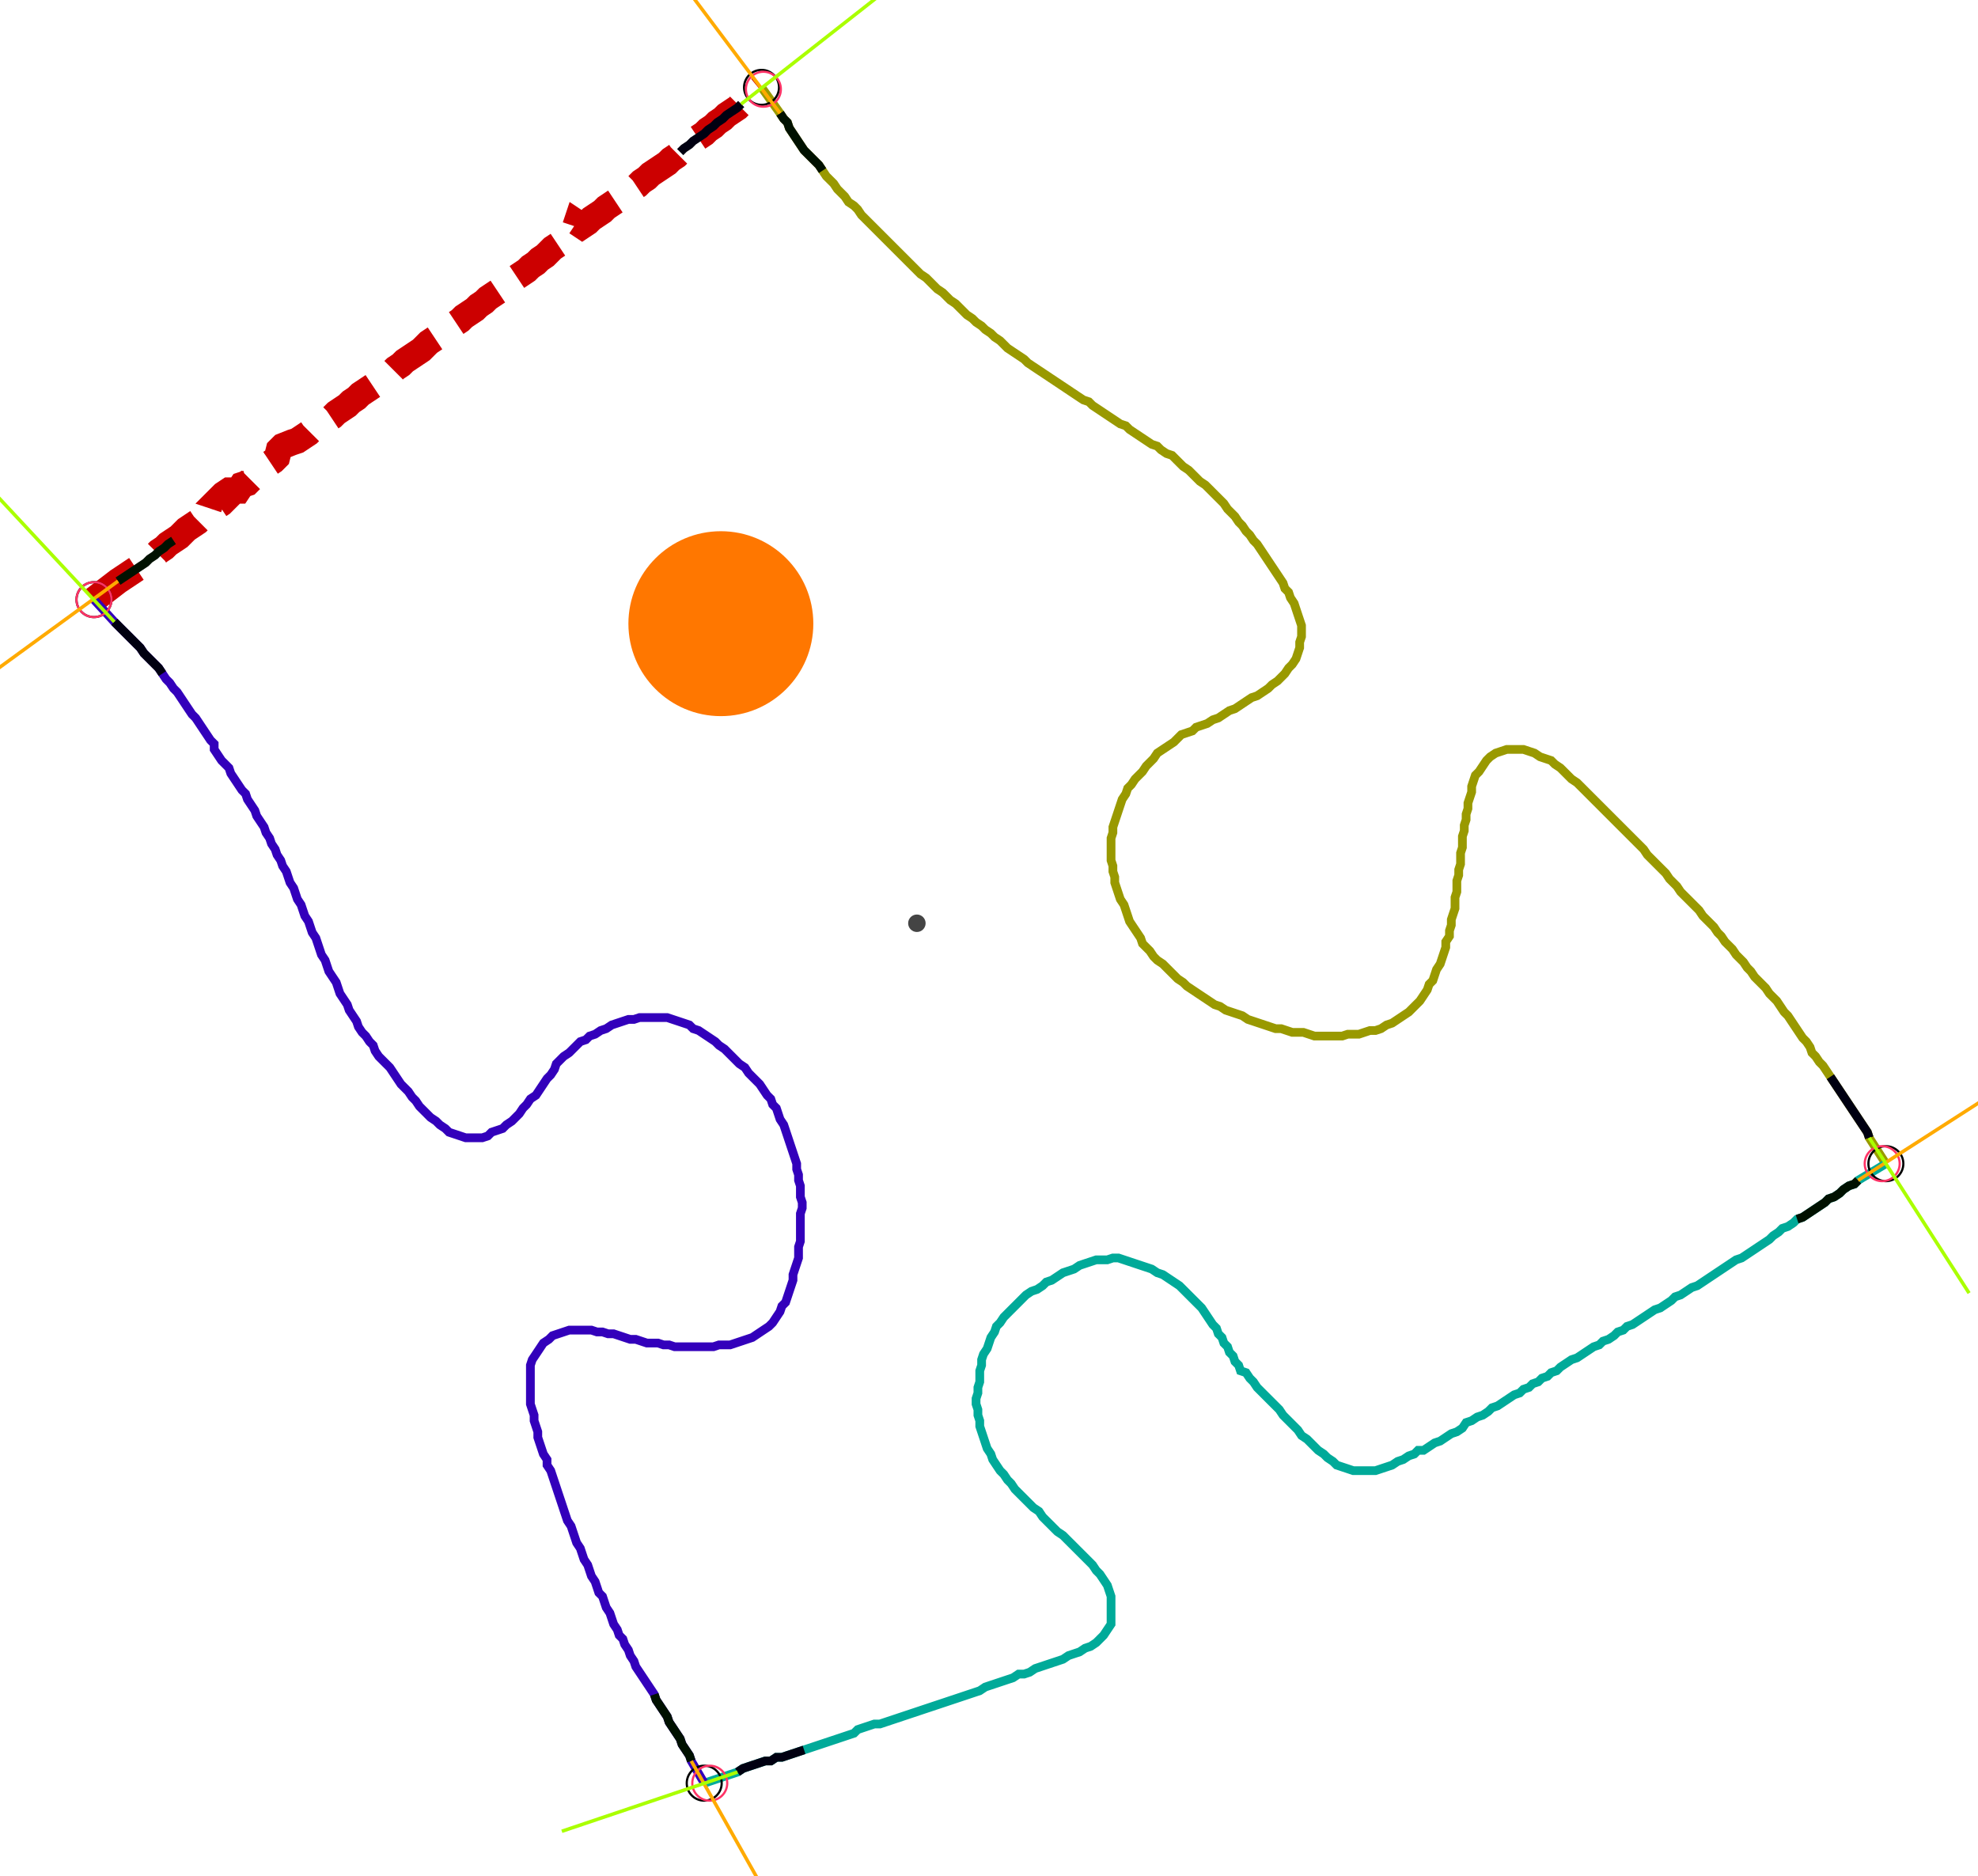 <?xml version="1.0" encoding="UTF-8" standalone="no"?><svg width="615.873" height="584.127" viewBox="-10 -10 225.291 214.709" xmlns="http://www.w3.org/2000/svg" xmlns:xlink="http://www.w3.org/1999/xlink"><polyline points="0.212,58.624 2.963,56.508 3.598,56.085 4.233,55.661 4.868,55.238 5.503,54.815 6.138,54.392 6.561,53.968 7.196,53.545 7.619,53.122 8.254,52.698 8.677,52.275 9.312,51.852 9.947,51.429 10.37,51.005 10.794,50.582 11.429,50.159 12.063,49.735 12.487,49.312 13.122,48.889 13.757,48.466 14.18,48.042 14.815,47.619 15.238,47.196 14.603,46.984 15.026,46.561 15.661,46.138 16.72,46.138 17.143,45.503 17.778,45.291 18.201,44.868 18.624,44.444 19.048,44.021 19.683,43.598 20.106,43.175 20.741,42.751 21.164,42.328 21.376,41.481 21.799,41.058 22.857,40.635 23.492,40.423 24.127,40.0 24.762,39.577 25.185,39.153 25.82,38.73 26.455,38.519 26.878,38.095 27.513,37.672 27.937,37.249 28.571,36.825 29.206,36.402 29.63,35.979 30.265,35.556 30.688,35.132 31.323,34.709 31.958,34.286 32.593,33.862 33.016,33.439 33.651,33.016 34.286,32.593 34.709,32.169 35.344,31.746 35.767,31.323 36.402,30.899 37.037,30.476 37.672,30.053 38.095,29.63 38.519,29.206 39.153,28.783 39.788,28.36 40.423,27.937 40.847,27.513 41.481,27.09 42.116,26.667 42.54,26.243 43.175,25.82 43.81,25.397 44.233,24.974 44.868,24.55 45.291,24.127 45.926,23.704 46.561,23.28 46.984,22.857 47.196,22.222 47.831,22.222 48.466,21.799 49.101,21.376 49.735,20.952 50.159,20.529 50.794,20.106 51.217,19.683 51.852,19.259 52.275,18.836 52.698,18.413 53.333,17.989 53.968,17.566 54.392,17.143 55.026,16.72 55.238,16.085 55.45,15.45 56.085,15.873 56.72,15.45 57.143,15.026 57.778,14.603 58.413,14.18 58.836,13.757 59.471,13.333 60.106,12.91 60.529,12.487 61.164,12.063 61.799,11.64 62.434,11.217 62.857,10.794 63.492,10.37 63.915,9.947 64.55,9.524 65.185,9.101 65.82,8.677 66.243,8.254 66.878,7.831 67.302,7.407 67.725,6.984 68.36,6.561 68.783,6.138 69.418,5.714 70.053,5.291 70.476,4.868 71.111,4.444 71.534,4.021 72.169,3.598 72.593,3.175 73.228,2.751 73.862,2.328 74.286,1.905 76.614,0.0" style="fill:none; stroke:#cc0000; stroke-width:3.0" stroke-dasharray="6,3" /><polyline points="76.614,0.0 78.73,2.963 79.153,3.598 79.577,4.021 79.788,4.656 80.212,5.291 80.635,5.926 81.058,6.561 81.481,7.196 81.905,7.619 82.328,8.042 82.751,8.466 83.175,8.889 83.598,9.524 84.021,10.159 84.444,10.582 84.868,11.005 85.291,11.64 85.714,12.063 86.138,12.487 86.561,13.122 87.196,13.545 87.619,13.968 88.042,14.603 88.466,15.026 88.889,15.45 89.312,15.873 89.735,16.296 90.159,16.72 90.582,17.143 91.005,17.566 91.429,17.989 91.852,18.413 92.275,18.836 92.698,19.259 93.122,19.683 93.545,20.106 93.968,20.529 94.392,20.952 94.815,21.376 95.45,21.799 95.873,22.222 96.296,22.646 96.72,23.069 97.354,23.492 97.778,23.915 98.201,24.339 98.836,24.762 99.259,25.185 99.683,25.608 100.106,26.032 100.741,26.455 101.164,26.878 101.799,27.302 102.222,27.725 102.857,28.148 103.28,28.571 103.915,28.995 104.339,29.418 104.762,29.841 105.397,30.265 106.032,30.688 106.667,31.111 107.09,31.534 107.725,31.958 108.36,32.381 108.995,32.804 109.63,33.228 110.265,33.651 110.899,34.074 111.534,34.497 112.169,34.921 112.804,35.344 113.439,35.767 114.074,35.979 114.497,36.402 115.132,36.825 115.767,37.249 116.402,37.672 117.037,38.095 117.672,38.519 118.307,38.73 118.73,39.153 119.365,39.577 120,40.0 120.635,40.423 121.27,40.847 121.905,41.058 122.328,41.481 122.963,41.905 123.598,42.116 124.021,42.54 124.444,42.963 124.868,43.386 125.503,43.81 125.926,44.233 126.349,44.656 126.772,45.079 127.407,45.503 127.831,45.926 128.254,46.349 128.677,46.772 129.101,47.196 129.524,47.619 129.947,48.254 130.37,48.677 130.794,49.101 131.217,49.735 131.64,50.159 132.063,50.794 132.487,51.217 132.91,51.852 133.333,52.275 133.757,52.91 134.18,53.545 134.603,54.18 135.026,54.815 135.45,55.45 135.873,56.085 136.296,56.72 136.508,57.354 136.931,57.778 137.143,58.413 137.566,59.048 137.778,59.683 137.989,60.317 138.201,60.952 138.413,61.587 138.413,62.222 138.413,62.857 138.201,63.492 138.201,64.127 137.989,64.762 137.778,65.397 137.354,66.032 136.931,66.455 136.508,67.09 136.085,67.513 135.661,67.937 135.026,68.36 134.603,68.783 133.968,69.206 133.333,69.63 132.698,69.841 132.063,70.265 131.429,70.688 130.794,71.111 130.159,71.323 129.524,71.746 128.889,72.169 128.254,72.381 127.619,72.804 126.984,73.016 126.349,73.228 125.926,73.651 125.291,73.862 124.656,74.074 124.233,74.497 123.81,74.921 123.175,75.344 122.54,75.767 121.905,76.19 121.481,76.825 121.058,77.249 120.635,77.672 120.212,78.307 119.788,78.73 119.365,79.153 118.942,79.788 118.519,80.212 118.307,80.847 117.884,81.481 117.672,82.116 117.46,82.751 117.249,83.386 117.037,84.021 116.825,84.656 116.825,85.291 116.614,85.926 116.614,86.561 116.614,87.196 116.614,87.831 116.614,88.466 116.825,89.101 116.825,89.735 117.037,90.37 117.037,91.005 117.249,91.64 117.46,92.275 117.672,92.91 118.095,93.545 118.307,94.18 118.519,94.815 118.73,95.45 119.153,96.085 119.577,96.72 120,97.354 120.212,97.989 120.635,98.413 121.058,98.836 121.481,99.471 121.905,99.894 122.54,100.317 122.963,100.741 123.386,101.164 123.81,101.587 124.233,102.011 124.868,102.434 125.291,102.857 125.926,103.28 126.561,103.704 127.196,104.127 127.831,104.55 128.466,104.974 129.101,105.185 129.735,105.608 130.37,105.82 131.005,106.032 131.64,106.243 132.275,106.667 132.91,106.878 133.545,107.09 134.18,107.302 134.815,107.513 135.45,107.725 136.085,107.725 136.72,107.937 137.354,108.148 137.989,108.148 138.624,108.148 139.259,108.36 139.894,108.571 140.529,108.571 141.164,108.571 141.799,108.571 142.434,108.571 143.069,108.571 143.704,108.36 144.339,108.36 144.974,108.36 145.608,108.148 146.243,107.937 146.878,107.937 147.513,107.725 148.148,107.302 148.783,107.09 149.418,106.667 150.053,106.243 150.688,105.82 151.111,105.397 151.534,104.974 151.958,104.55 152.381,103.915 152.804,103.28 153.016,102.646 153.439,102.222 153.651,101.587 153.862,100.952 154.286,100.317 154.497,99.683 154.709,99.048 154.921,98.413 154.921,97.778 155.344,97.143 155.344,96.508 155.556,95.873 155.556,95.238 155.767,94.603 155.979,93.968 155.979,93.333 155.979,92.698 156.19,92.063 156.19,91.429 156.19,90.794 156.402,90.159 156.402,89.524 156.614,88.889 156.614,88.254 156.614,87.619 156.825,86.984 156.825,86.349 156.825,85.714 157.037,85.079 157.037,84.444 157.249,83.81 157.249,83.175 157.46,82.54 157.46,81.905 157.672,81.27 157.884,80.635 157.884,80.0 158.095,79.365 158.307,78.73 158.73,78.307 159.153,77.672 159.577,77.037 160.0,76.614 160.635,76.19 161.27,75.979 161.905,75.767 162.54,75.767 163.175,75.767 163.81,75.767 164.444,75.979 165.079,76.19 165.714,76.614 166.349,76.825 166.984,77.037 167.407,77.46 168.042,77.884 168.466,78.307 168.889,78.73 169.312,79.153 169.947,79.577 170.37,80.0 170.794,80.423 171.217,80.847 171.64,81.27 172.063,81.693 172.487,82.116 172.91,82.54 173.333,82.963 173.757,83.386 174.18,83.81 174.603,84.233 175.026,84.656 175.45,85.079 175.873,85.503 176.296,85.926 176.72,86.349 177.143,86.772 177.566,87.196 177.989,87.831 178.413,88.254 178.836,88.677 179.259,89.101 179.683,89.524 180.106,89.947 180.529,90.582 180.952,91.005 181.376,91.429 181.799,92.063 182.222,92.487 182.646,92.91 183.069,93.333 183.492,93.757 183.915,94.18 184.339,94.815 184.762,95.238 185.185,95.661 185.608,96.085 186.032,96.72 186.455,97.143 186.878,97.778 187.302,98.201 187.725,98.624 188.148,99.259 188.571,99.683 188.995,100.106 189.418,100.741 189.841,101.164 190.265,101.799 190.688,102.222 191.111,102.646 191.534,103.069 191.958,103.704 192.381,104.127 192.804,104.55 193.228,105.185 193.651,105.82 194.074,106.243 194.497,106.878 194.921,107.513 195.344,108.148 195.767,108.783 196.19,109.206 196.614,109.841 196.825,110.476 197.249,110.899 197.672,111.534 198.095,111.958 198.519,112.593 198.942,113.228 199.365,113.862 199.788,114.497 200.212,115.132 200.635,115.767 201.058,116.402 201.481,117.037 201.905,117.672 202.328,118.307 202.751,118.942 203.175,119.577 203.386,120.212 205.291,123.175" style="fill:none; stroke:#999900; stroke-width:1.0"  /><polyline points="205.291,123.175 202.116,125.079 201.693,125.503 201.058,125.714 200.423,126.138 200,126.561 199.365,126.984 198.73,127.196 198.307,127.619 197.672,128.042 197.037,128.466 196.402,128.889 195.767,129.312 195.132,129.524 194.709,129.947 194.074,130.37 193.439,130.582 193.016,131.005 192.381,131.429 191.958,131.852 191.323,132.275 190.688,132.698 190.053,133.122 189.418,133.545 188.783,133.968 188.148,134.18 187.513,134.603 186.878,135.026 186.243,135.45 185.608,135.873 184.974,136.296 184.339,136.72 183.704,137.143 183.069,137.354 182.434,137.778 181.799,138.201 181.164,138.413 180.741,138.836 180.106,139.259 179.471,139.683 178.836,139.894 178.201,140.317 177.566,140.741 176.931,141.164 176.296,141.587 175.661,141.799 175.238,142.222 174.603,142.434 174.18,142.857 173.545,143.28 172.91,143.492 172.487,143.915 171.852,144.127 171.217,144.55 170.582,144.974 169.947,145.397 169.312,145.608 168.677,146.032 168.042,146.455 167.619,146.878 166.984,147.09 166.561,147.513 165.926,147.725 165.503,148.148 164.868,148.36 164.444,148.783 163.81,148.995 163.386,149.418 162.751,149.63 162.116,150.053 161.481,150.476 160.847,150.899 160.212,151.111 159.788,151.534 159.153,151.958 158.519,152.169 157.884,152.593 157.249,152.804 156.825,153.439 156.19,153.862 155.556,154.074 154.921,154.497 154.286,154.921 153.651,155.132 153.016,155.556 152.381,155.979 151.746,155.979 151.323,156.402 150.688,156.614 150.053,157.037 149.418,157.249 148.783,157.672 148.148,157.884 147.513,158.095 146.878,158.307 146.243,158.307 145.608,158.307 144.974,158.307 144.339,158.307 143.704,158.095 143.069,157.884 142.434,157.672 142.011,157.249 141.376,156.825 140.952,156.402 140.317,155.979 139.894,155.556 139.471,155.132 139.048,154.709 138.413,154.286 137.989,153.651 137.566,153.228 137.143,152.804 136.72,152.381 136.296,151.958 135.873,151.323 135.45,150.899 135.026,150.476 134.603,150.053 134.18,149.63 133.757,149.206 133.333,148.783 132.91,148.148 132.487,147.725 132.063,147.09 131.429,146.878 131.217,146.243 130.794,145.82 130.582,145.185 130.159,144.762 129.947,144.127 129.524,143.704 129.312,143.069 128.889,142.646 128.677,142.011 128.254,141.587 127.831,140.952 127.407,140.317 126.984,139.683 126.561,139.259 126.138,138.836 125.714,138.413 125.291,137.989 124.868,137.566 124.444,137.143 123.81,136.72 123.175,136.296 122.54,135.873 121.905,135.661 121.27,135.238 120.635,135.026 120,134.815 119.365,134.603 118.73,134.392 118.095,134.18 117.46,133.968 116.825,133.968 116.19,134.18 115.556,134.18 114.921,134.18 114.286,134.392 113.651,134.603 113.016,134.815 112.381,135.238 111.746,135.45 111.111,135.661 110.476,136.085 109.841,136.508 109.206,136.72 108.783,137.143 108.148,137.566 107.513,137.778 106.878,138.201 106.455,138.624 106.032,139.048 105.608,139.471 105.185,139.894 104.762,140.317 104.339,140.741 103.915,141.376 103.492,141.799 103.28,142.434 102.857,143.069 102.646,143.704 102.434,144.339 102.011,144.974 101.799,145.608 101.799,146.243 101.587,146.878 101.587,147.513 101.587,148.148 101.376,148.783 101.376,149.418 101.164,150.053 101.164,150.688 101.376,151.323 101.376,151.958 101.587,152.593 101.587,153.228 101.799,153.862 102.011,154.497 102.222,155.132 102.434,155.767 102.857,156.402 103.069,157.037 103.492,157.672 103.915,158.307 104.339,158.73 104.762,159.365 105.185,159.788 105.608,160.423 106.032,160.847 106.455,161.27 106.878,161.693 107.302,162.116 107.725,162.54 108.36,162.963 108.783,163.598 109.206,164.021 109.63,164.444 110.053,164.868 110.476,165.291 111.111,165.714 111.534,166.138 111.958,166.561 112.381,166.984 112.804,167.407 113.228,167.831 113.651,168.254 114.074,168.677 114.497,169.101 114.921,169.735 115.344,170.159 115.767,170.794 116.19,171.429 116.402,172.063 116.614,172.698 116.614,173.333 116.614,173.968 116.614,174.603 116.614,175.238 116.614,175.873 116.19,176.508 115.767,177.143 115.344,177.566 114.921,177.989 114.286,178.413 113.651,178.624 113.016,179.048 112.381,179.259 111.746,179.471 111.111,179.894 110.476,180.106 109.841,180.317 109.206,180.529 108.571,180.741 107.937,180.952 107.302,181.376 106.667,181.587 106.032,181.587 105.397,182.011 104.762,182.222 104.127,182.434 103.492,182.646 102.857,182.857 102.222,183.069 101.587,183.492 100.952,183.704 100.317,183.915 99.683,184.127 99.048,184.339 98.413,184.55 97.778,184.762 97.143,184.974 96.508,185.185 95.873,185.397 95.238,185.608 94.603,185.82 93.968,186.032 93.333,186.243 92.698,186.455 92.063,186.667 91.429,186.878 90.794,187.09 90.159,187.302 89.524,187.302 88.889,187.513 88.254,187.725 87.619,187.937 87.196,188.36 86.561,188.571 85.926,188.783 85.291,188.995 84.656,189.206 84.021,189.418 83.386,189.63 82.751,189.841 82.116,190.053 81.481,190.265 80.847,190.476 80.212,190.688 79.577,190.899 78.942,191.111 78.307,191.111 77.672,191.534 77.037,191.534 76.402,191.746 75.767,191.958 75.132,192.169 74.497,192.381 73.862,192.804 70.053,194.074" style="fill:none; stroke:#00aa99; stroke-width:1.0"  /><polyline points="70.053,194.074 68.571,191.534 68.36,190.899 67.937,190.265 67.513,189.63 67.302,188.995 66.878,188.36 66.455,187.725 66.032,187.09 65.82,186.455 65.397,185.82 64.974,185.185 64.55,184.55 64.339,183.915 63.915,183.28 63.492,182.646 63.069,182.011 62.646,181.376 62.222,180.741 62.011,180.106 61.587,179.471 61.376,178.836 60.952,178.201 60.741,177.566 60.317,177.143 60.106,176.508 59.683,175.873 59.471,175.238 59.259,174.603 58.836,173.968 58.624,173.333 58.413,172.698 57.989,172.275 57.778,171.64 57.566,171.005 57.143,170.37 56.931,169.735 56.72,169.101 56.296,168.466 56.085,167.831 55.873,167.196 55.45,166.561 55.238,165.926 55.026,165.291 54.815,164.656 54.392,164.021 54.18,163.386 53.968,162.751 53.757,162.116 53.545,161.481 53.333,160.847 53.122,160.212 52.91,159.577 52.698,158.942 52.487,158.307 52.063,157.672 52.063,157.037 51.64,156.402 51.429,155.767 51.217,155.132 51.005,154.497 51.005,153.862 50.794,153.228 50.582,152.593 50.582,151.958 50.37,151.323 50.159,150.688 50.159,150.053 50.159,149.418 50.159,148.783 50.159,148.148 50.159,147.513 50.159,146.878 50.159,146.243 50.37,145.608 50.794,144.974 51.217,144.339 51.64,143.704 52.275,143.28 52.698,142.857 53.333,142.646 53.968,142.434 54.603,142.222 55.238,142.222 55.873,142.222 56.508,142.222 57.143,142.222 57.778,142.434 58.413,142.434 59.048,142.646 59.683,142.646 60.317,142.857 60.952,143.069 61.587,143.28 62.222,143.28 62.857,143.492 63.492,143.704 64.127,143.704 64.762,143.704 65.397,143.915 66.032,143.915 66.667,144.127 67.302,144.127 67.937,144.127 68.571,144.127 69.206,144.127 69.841,144.127 70.476,144.127 71.111,144.127 71.746,143.915 72.381,143.915 73.016,143.915 73.651,143.704 74.286,143.492 74.921,143.28 75.556,143.069 76.19,142.646 76.825,142.222 77.46,141.799 77.884,141.376 78.307,140.741 78.73,140.106 78.942,139.471 79.365,139.048 79.577,138.413 79.788,137.778 80.0,137.143 80.212,136.508 80.212,135.873 80.423,135.238 80.635,134.603 80.847,133.968 80.847,133.333 80.847,132.698 81.058,132.063 81.058,131.429 81.058,130.794 81.058,130.159 81.058,129.524 81.058,128.889 81.27,128.254 81.27,127.619 81.058,126.984 81.058,126.349 81.058,125.714 80.847,125.079 80.847,124.444 80.635,123.81 80.635,123.175 80.423,122.54 80.212,121.905 80.0,121.27 79.788,120.635 79.577,120 79.365,119.365 79.153,118.73 78.73,118.095 78.519,117.46 78.307,116.825 77.884,116.402 77.672,115.767 77.249,115.344 76.825,114.709 76.402,114.074 75.979,113.651 75.556,113.228 75.132,112.804 74.709,112.169 74.074,111.746 73.651,111.323 73.228,110.899 72.804,110.476 72.381,110.053 71.746,109.63 71.323,109.206 70.688,108.783 70.053,108.36 69.418,107.937 68.783,107.725 68.36,107.302 67.725,107.09 67.09,106.878 66.455,106.667 65.82,106.455 65.185,106.455 64.55,106.455 63.915,106.455 63.28,106.455 62.646,106.455 62.011,106.667 61.376,106.667 60.741,106.878 60.106,107.09 59.471,107.302 58.836,107.725 58.201,107.937 57.566,108.36 56.931,108.571 56.508,108.995 55.873,109.206 55.45,109.63 55.026,110.053 54.603,110.476 53.968,110.899 53.545,111.323 53.122,111.746 52.91,112.381 52.487,113.016 52.063,113.439 51.64,114.074 51.217,114.709 50.794,115.344 50.159,115.767 49.735,116.402 49.312,116.825 48.889,117.46 48.466,117.884 48.042,118.307 47.407,118.73 46.984,119.153 46.349,119.365 45.714,119.577 45.291,120 44.656,120.212 44.021,120.212 43.386,120.212 42.751,120.212 42.116,120 41.481,119.788 40.847,119.577 40.423,119.153 39.788,118.73 39.365,118.307 38.73,117.884 38.307,117.46 37.884,117.037 37.46,116.614 37.037,115.979 36.614,115.556 36.19,114.921 35.767,114.497 35.344,114.074 34.921,113.439 34.497,112.804 34.074,112.169 33.651,111.746 33.228,111.323 32.804,110.899 32.381,110.265 32.169,109.63 31.746,109.206 31.323,108.571 30.899,108.148 30.476,107.513 30.265,106.878 29.841,106.243 29.418,105.608 29.206,104.974 28.783,104.339 28.36,103.704 28.148,103.069 27.937,102.434 27.513,101.799 27.09,101.164 26.878,100.529 26.667,99.894 26.243,99.259 26.032,98.624 25.82,97.989 25.608,97.354 25.185,96.72 24.974,96.085 24.762,95.45 24.339,94.815 24.127,94.18 23.915,93.545 23.492,92.91 23.28,92.275 23.069,91.64 22.646,91.005 22.434,90.37 22.222,89.735 21.799,89.101 21.587,88.466 21.164,87.831 20.952,87.196 20.529,86.561 20.317,85.926 19.894,85.291 19.683,84.656 19.259,84.021 18.836,83.386 18.624,82.751 18.201,82.116 17.778,81.481 17.566,80.847 17.143,80.423 16.72,79.788 16.296,79.153 15.873,78.519 15.661,77.884 15.238,77.46 14.815,77.037 14.392,76.402 13.968,75.767 13.968,75.132 13.545,74.709 13.122,74.074 12.698,73.439 12.275,72.804 11.852,72.169 11.429,71.746 11.005,71.111 10.582,70.476 10.159,69.841 9.735,69.206 9.312,68.783 8.889,68.148 8.466,67.725 8.042,67.09 7.619,66.455 7.196,66.032 6.772,65.608 6.349,65.185 5.926,64.762 5.503,64.127 5.079,63.704 4.656,63.28 4.233,62.857 3.81,62.434 3.386,62.011 2.963,61.587 2.54,61.164 0.212,58.624" style="fill:none; stroke:#3300bb; stroke-width:1.0"  /><circle cx="0.212" cy="58.624" r="2.0" style="fill:none; stroke:#000000aa; stroke-width:0.25" /><circle cx="76.614" cy="0.0" r="2.0" style="fill:none; stroke:#000000aa; stroke-width:0.25" /><circle cx="205.291" cy="123.175" r="2.0" style="fill:none; stroke:#000000aa; stroke-width:0.25" /><circle cx="70.053" cy="194.074" r="2.0" style="fill:none; stroke:#000000aa; stroke-width:0.25" /><circle cx="0.212" cy="58.624" r="2.0" style="fill:none; stroke:#ff3366aa; stroke-width:0.25" /><circle cx="76.825" cy="0.212" r="2.0" style="fill:none; stroke:#ff3366aa; stroke-width:0.25" /><circle cx="204.868" cy="123.175" r="2.0" style="fill:none; stroke:#ff3366aa; stroke-width:0.25" /><circle cx="70.688" cy="194.074" r="2.0" style="fill:none; stroke:#ff3366aa; stroke-width:0.25" /><polyline points="9.312,51.852 8.677,52.275 8.254,52.698 7.619,53.122 7.196,53.545 6.561,53.968 6.138,54.392 5.503,54.815 4.868,55.238 4.233,55.661 3.598,56.085 2.963,56.508" style="fill:none; stroke:#001100; stroke-width:1.0" /><polyline points="8.042,67.09 7.619,66.455 7.196,66.032 6.772,65.608 6.349,65.185 5.926,64.762 5.503,64.127 5.079,63.704 4.656,63.28 4.233,62.857 3.81,62.434 3.386,62.011 2.963,61.587 2.54,61.164" style="fill:none; stroke:#000011; stroke-width:1.0" /><polyline points="83.598,9.524 83.175,8.889 82.751,8.466 82.328,8.042 81.905,7.619 81.481,7.196 81.058,6.561 80.635,5.926 80.212,5.291 79.788,4.656 79.577,4.021 79.153,3.598 78.73,2.963" style="fill:none; stroke:#001100; stroke-width:1.0" /><polyline points="67.302,7.407 67.725,6.984 68.36,6.561 68.783,6.138 69.418,5.714 70.053,5.291 70.476,4.868 71.111,4.444 71.534,4.021 72.169,3.598 72.593,3.175 73.228,2.751 73.862,2.328 74.286,1.905" style="fill:none; stroke:#000011; stroke-width:1.0" /><polyline points="195.132,129.524 195.767,129.312 196.402,128.889 197.037,128.466 197.672,128.042 198.307,127.619 198.73,127.196 199.365,126.984 200,126.561 200.423,126.138 201.058,125.714 201.693,125.503 202.116,125.079" style="fill:none; stroke:#001100; stroke-width:1.0" /><polyline points="198.942,113.228 199.365,113.862 199.788,114.497 200.212,115.132 200.635,115.767 201.058,116.402 201.481,117.037 201.905,117.672 202.328,118.307 202.751,118.942 203.175,119.577 203.386,120.212" style="fill:none; stroke:#000011; stroke-width:1.0" /><polyline points="64.339,183.915 64.55,184.55 64.974,185.185 65.397,185.82 65.82,186.455 66.032,187.09 66.455,187.725 66.878,188.36 67.302,188.995 67.513,189.63 67.937,190.265 68.36,190.899 68.571,191.534" style="fill:none; stroke:#001100; stroke-width:1.0" /><polyline points="81.481,190.265 80.847,190.476 80.212,190.688 79.577,190.899 78.942,191.111 78.307,191.111 77.672,191.534 77.037,191.534 76.402,191.746 75.767,191.958 75.132,192.169 74.497,192.381 73.862,192.804" style="fill:none; stroke:#000011; stroke-width:1.0" /><polyline points="2.963,56.508 -14.18,68.995" style="fill:none; stroke:#ffaa00; stroke-width:0.4" /><polyline points="2.54,61.164 -11.852,45.714" style="fill:none; stroke:#aaff00; stroke-width:0.4" /><polyline points="78.73,2.963 66.032,-13.968" style="fill:none; stroke:#ffaa00; stroke-width:0.4" /><polyline points="74.286,1.905 91.005,-11.217" style="fill:none; stroke:#aaff00; stroke-width:0.4" /><polyline points="202.116,125.079 219.894,113.651" style="fill:none; stroke:#ffaa00; stroke-width:0.4" /><polyline points="203.386,120.212 214.815,137.989" style="fill:none; stroke:#aaff00; stroke-width:0.4" /><polyline points="68.571,191.534 78.942,209.947" style="fill:none; stroke:#ffaa00; stroke-width:0.4" /><polyline points="73.862,192.804 53.757,199.577" style="fill:none; stroke:#aaff00; stroke-width:0.4" /><circle cx="94.392" cy="95.661" r="1.0" style="fill:#444444; stroke-width:0" /><circle cx="71.958" cy="61.376" r="10.582" style="fill:#ff770022; stroke-width:0" /><circle cx="71.958" cy="61.376" r="1.0" style="fill:#ff7700; stroke-width:0" /></svg>
